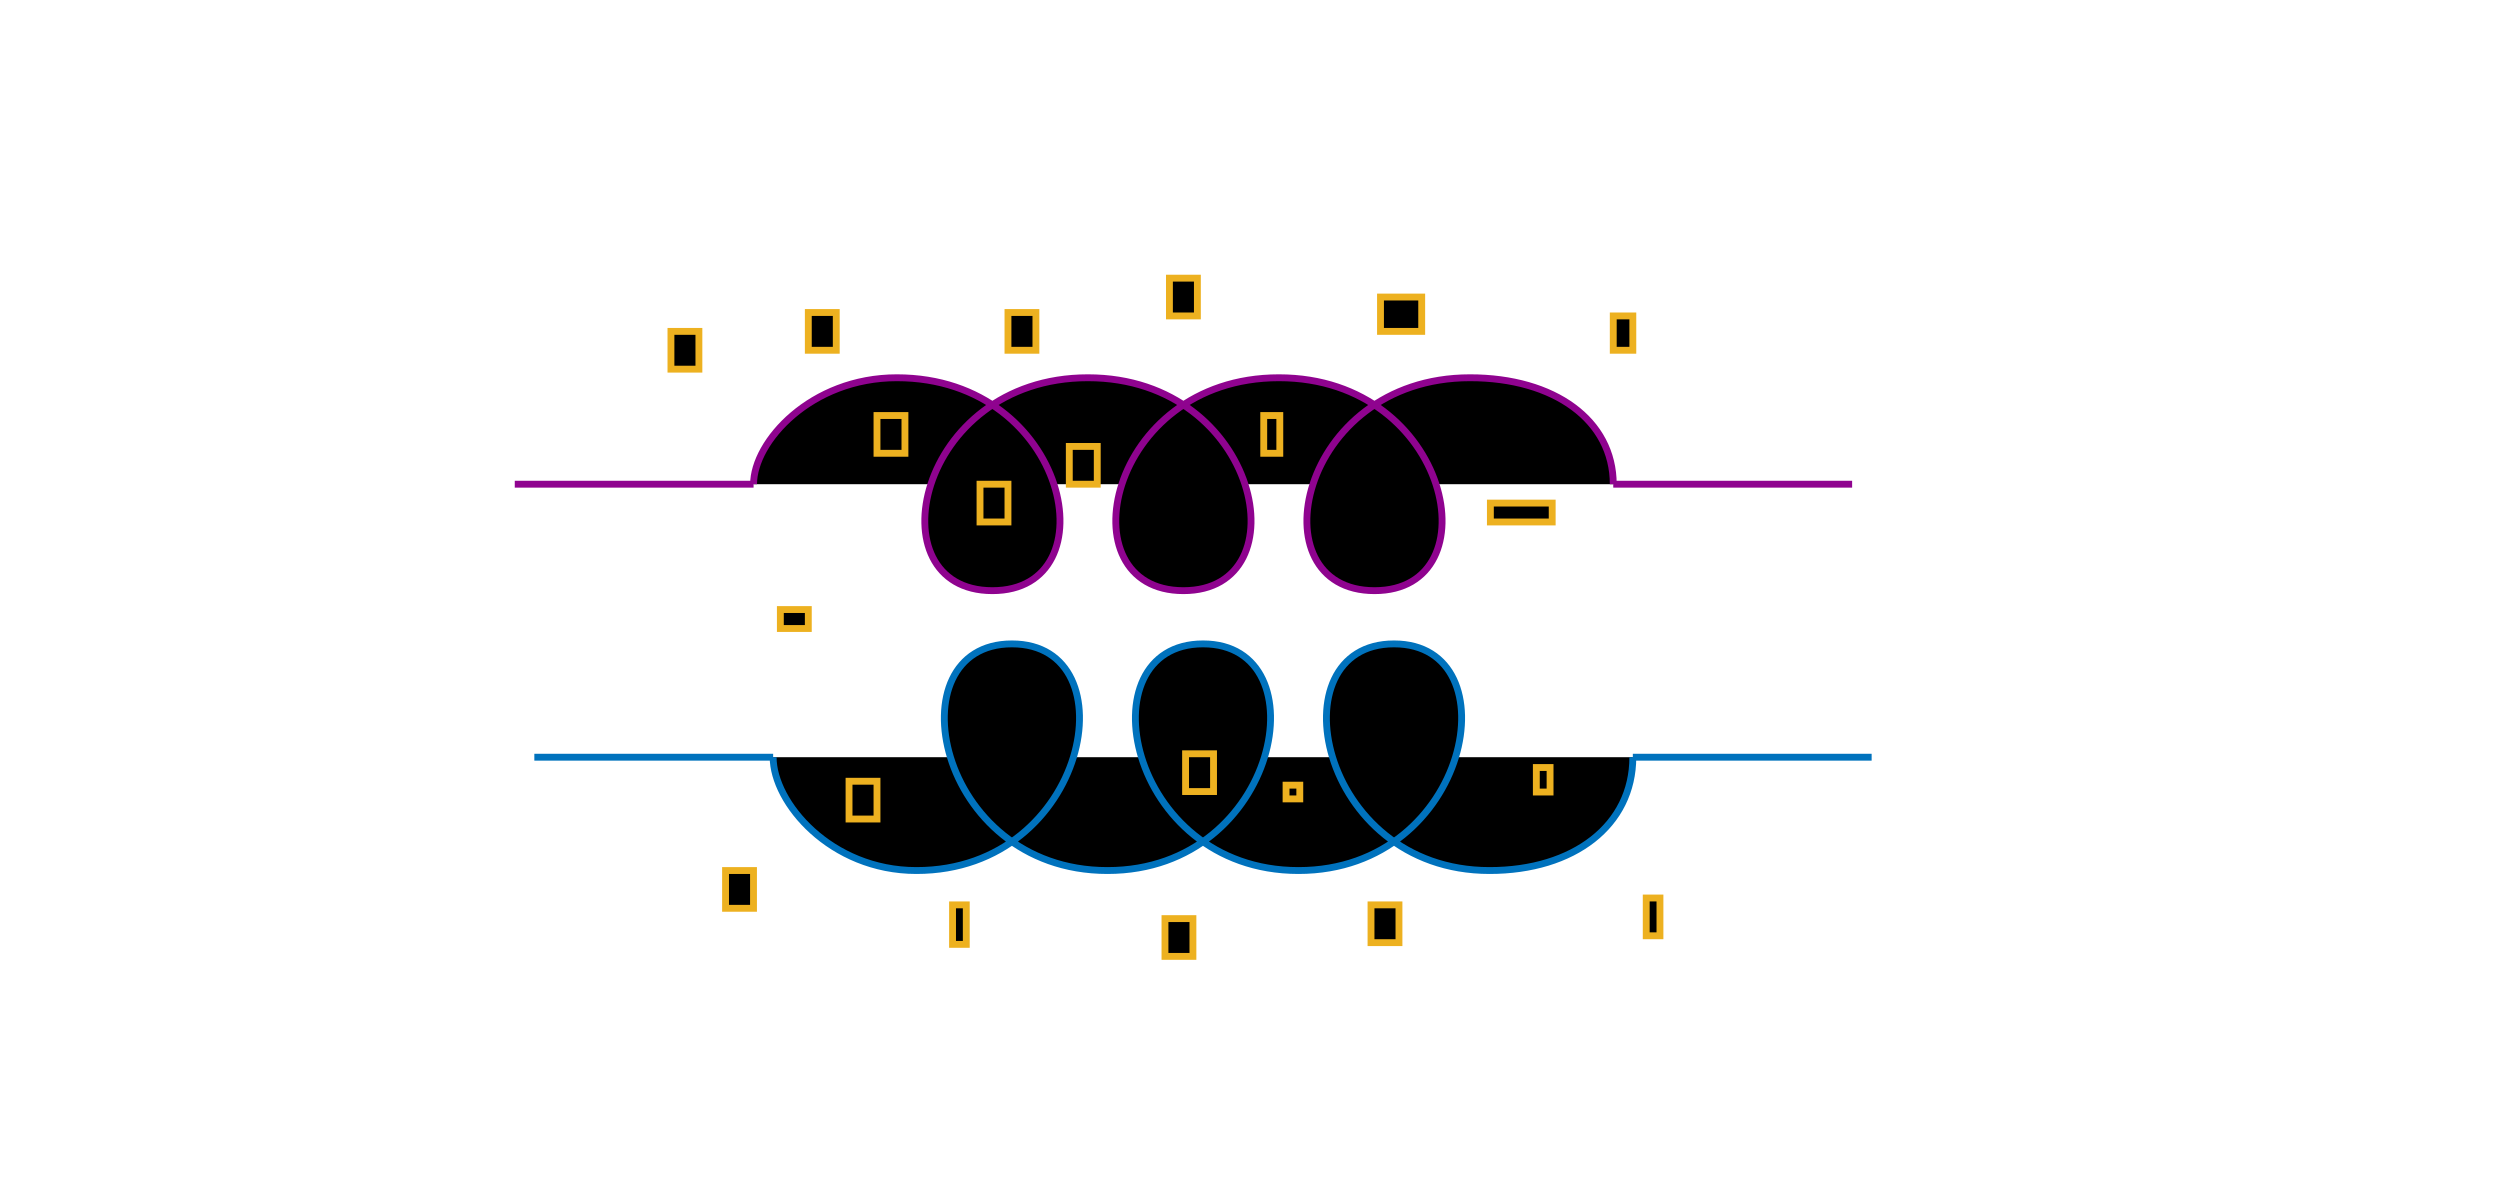 <?xml-stylesheet href="defaultstyles.css" type="text/css"?>
<svg xmlns="http://www.w3.org/2000/svg" xmlns:d="http://www.mathworks.com/blockgraphics" xmlns:xlink="http://www.w3.org/1999/xlink" version="1.1" id="svg_3" width="364" height="172" d:options="PreserveAspect:On;ScalingOnResizeMax:2.0;Rotate:Off;Resize:FitToBlock">
	<g id="layer_5" title="layer_0">
		<g id="RotationalSpring">
			<path id="coil" class="path" style="stroke: #8f038f;" d=" M 109.72,70.5 C 109.72,64.3 118.07,55 130.58,55 C 155.62,55 161.88,86 144.49,86 C 127.11,86 133.37,55 158.4,55 C 183.43,55 189.7,86 172.31,86 C 154.91,86 161.18,55 186.21,55 C 211.25,55 217.51,86 200.13,86 C 182.74,86 189,55 214.03,55 C 226.31,55 234.89,61.2 234.89,70.5"/>
			<path id="right_end" class="path" style="stroke: #8f038f;" d=" M 234.89,70.5 L 269.67,70.5"/>
			<path id="left_end" class="path" style="stroke: #8f038f;" d=" M 109.72,70.5 L 74.95,70.5"/>
		</g>
		<g id="RotationalSpring_37">
			<path id="coil_34" class="path" style="stroke:#0072bd;" transform="matrix(-1,0,0,-1,350.31,220.5)" d=" M 237.74,110.25 C 237.74,103.65 229.39,93.75 216.88,93.75 C 191.84,93.75 185.6,126.75 202.97,126.75 C 220.36,126.75 214.1,93.75 189.06,93.75 C 164.03,93.75 157.78,126.75 175.15,126.75 C 192.53,126.75 186.29,93.75 161.25,93.75 C 136.22,93.75 129.95,126.75 147.34,126.75 C 164.72,126.75 158.47,93.75 133.43,93.75 C 121.16,93.75 112.57,100.35 112.57,110.25"/>
			<path id="right_35" class="path" style="stroke:#0072bd;" transform="matrix(-1,0,0,-1,510.25,220.5)" d=" M 272.51,110.25 L 237.74,110.25"/>
			<path id="left_36" class="path" style="stroke:#0072bd;" transform="matrix(-1,0,0,-1,190.37,220.5)" d=" M 77.8,110.25 L 112.57,110.25"/>
		</g>
		<path id="path_7" class="path" style="fill:none;" d=" M 89.48,31.5 L 89.48,146 L 255.13,146 L 255.13,31.5 L 255.13,31.5"/>
		<path id="path_9" class="path" style="fill:none;" d=" M 255.13,31.5 L 255.13,14.25"/>
		<rect id="rect_112" class="rect" style="stroke: #edb120;" x="97.69" y="48.25" width="4.07" height="5.5" rx="0" ry="0"/>
		<rect id="rect_113" class="rect" style="stroke: #edb120;" x="117.69" y="45.5" width="4.07" height="5.5" rx="0" ry="0"/>
		<rect id="rect_114" class="rect" style="stroke: #edb120;" x="127.69" y="60.5" width="4.07" height="5.5" rx="0" ry="0"/>
		<rect id="rect_115" class="rect" style="stroke: #edb120;" x="142.69" y="70.5" width="4.07" height="5.5" rx="0" ry="0"/>
		<rect id="rect_116" class="rect" style="stroke: #edb120;" x="146.76" y="45.5" width="4.07" height="5.5" rx="0" ry="0"/>
		<rect id="rect_127" class="rect" style="stroke: #edb120;" x="170.27" y="40.5" width="4.07" height="5.5" rx="0" ry="0"/>
		<rect id="rect_128" class="rect" style="stroke: #edb120;" x="184" y="60.5" width="2.34" height="5.5" rx="0" ry="0"/>
		<rect id="rect_147" class="rect" style="stroke: #edb120;" x="201" y="43.25" width="6" height="5" rx="0" ry="0"/>
		<rect id="rect_167" class="rect" style="stroke: #edb120;" x="217" y="73.25" width="9" height="2.75" rx="0" ry="0"/>
		<rect id="rect_186" class="rect" style="stroke: #edb120;" x="234.89" y="46" width="2.85" height="5" rx="0" ry="0"/>
		<rect id="rect_187" class="rect" style="stroke: #edb120;" x="155.69" y="65" width="4.07" height="5.5" rx="0" ry="0"/>
		<rect id="rect_356" class="rect" style="stroke: #edb120;" x="105.64" y="126.75" width="4.07" height="5.5" rx="0" ry="0"/>
		<rect id="rect_357" class="rect" style="stroke: #edb120;" x="123.62" y="113.75" width="4.07" height="5.5" rx="0" ry="0"/>
		<rect id="rect_358" class="rect" style="stroke: #edb120;" x="138.69" y="131.75" width="2" height="5.75" rx="0" ry="0"/>
		<rect id="rect_359" class="rect" style="stroke: #edb120;" x="169.62" y="133.75" width="4.07" height="5.5" rx="0" ry="0"/>
		<rect id="rect_360" class="rect" style="stroke: #edb120;" x="172.62" y="109.75" width="4.07" height="5.5" rx="0" ry="0"/>
		<rect id="rect_361" class="rect" style="stroke: #edb120;" x="199.62" y="131.75" width="4.07" height="5.5" rx="0" ry="0"/>
		<rect id="rect_362" class="rect" style="stroke: #edb120;" x="223.69" y="111.75" width="2" height="3.57" rx="0" ry="0"/>
		<rect id="rect_363" class="rect" style="stroke: #edb120;" x="239.69" y="130.75" width="2" height="5.5" rx="0" ry="0"/>
		<line id="line_53" class="line" x1="89.48" y1="31.5" x2="241.69" y2="31.5"/>
		<line id="line_63" class="line" x1="241.69" y1="31.5" x2="241.69" y2="14.25"/>
		<rect id="rect_23" class="rect" style="stroke: #edb120;" x="113.62" y="88.75" width="4.07" height="2.76" rx="0" ry="0"/>
		<rect id="rect_24" class="rect" style="stroke: #edb120;" x="187.25" y="114.32" width="2" height="2" rx="0" ry="0"/>
	</g>
</svg>
